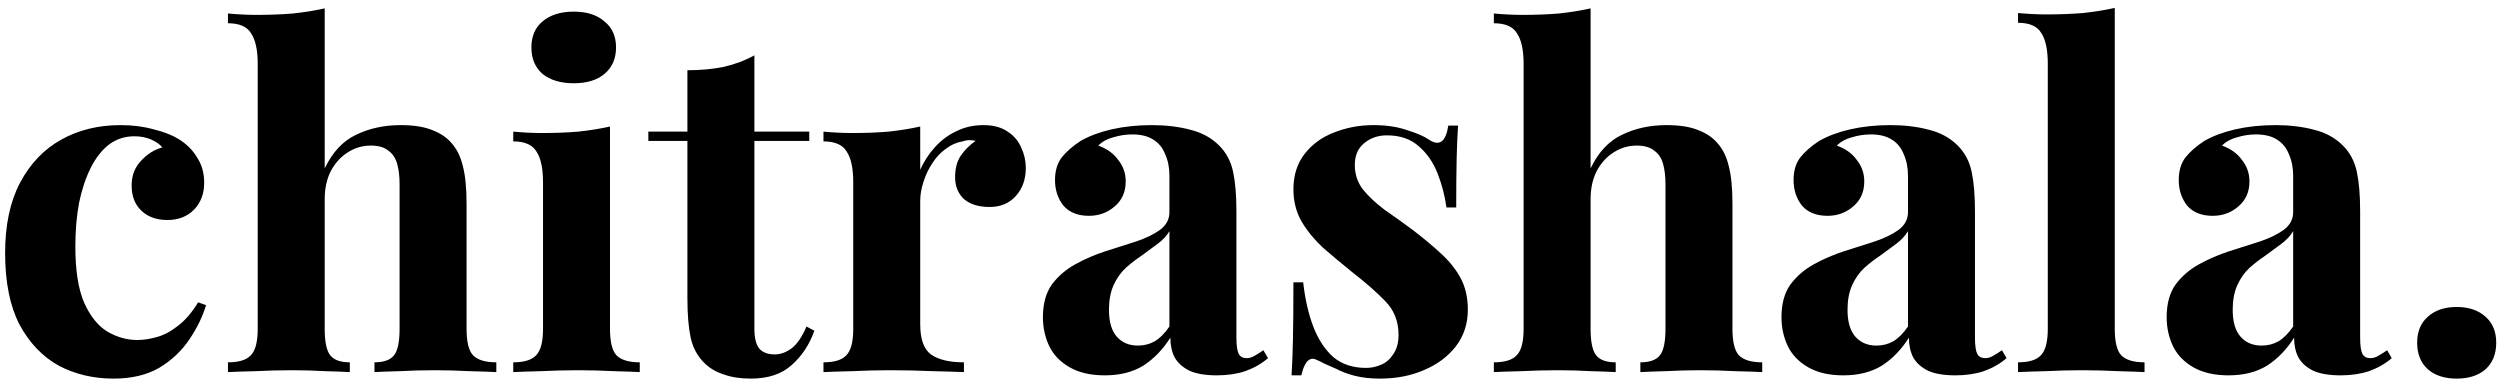 <svg width="215" height="33" viewBox="0 0 215 33" fill="none" xmlns="http://www.w3.org/2000/svg">
<path d="M10.36 10.76C11.4 10.76 12.347 10.88 13.2 11.12C14.08 11.333 14.8 11.613 15.36 11.96C16.053 12.387 16.587 12.92 16.96 13.56C17.36 14.173 17.56 14.893 17.56 15.72C17.56 16.653 17.267 17.427 16.68 18.04C16.093 18.627 15.333 18.92 14.4 18.92C13.467 18.92 12.72 18.653 12.16 18.12C11.6 17.587 11.32 16.867 11.32 15.96C11.32 15.107 11.587 14.4 12.12 13.84C12.653 13.253 13.267 12.867 13.96 12.68C13.747 12.413 13.427 12.187 13 12C12.573 11.813 12.093 11.72 11.56 11.72C10.733 11.72 10 11.96 9.36 12.44C8.747 12.92 8.227 13.587 7.8 14.44C7.373 15.293 7.04 16.293 6.8 17.44C6.587 18.587 6.48 19.84 6.48 21.2C6.48 23.253 6.733 24.867 7.24 26.04C7.773 27.213 8.44 28.04 9.24 28.52C10.067 29 10.92 29.24 11.8 29.24C12.307 29.24 12.853 29.16 13.44 29C14.053 28.84 14.667 28.52 15.28 28.04C15.92 27.56 16.507 26.88 17.04 26L17.72 26.24C17.427 27.227 16.947 28.213 16.28 29.2C15.613 30.187 14.747 31 13.68 31.64C12.613 32.253 11.307 32.56 9.76 32.56C8.027 32.56 6.453 32.187 5.04 31.44C3.653 30.667 2.533 29.493 1.68 27.92C0.853 26.32 0.44 24.267 0.44 21.76C0.44 19.36 0.867 17.347 1.72 15.72C2.6 14.067 3.787 12.827 5.28 12C6.773 11.173 8.467 10.76 10.36 10.76ZM27.924 0.72V14.48C28.59 13.093 29.484 12.133 30.604 11.6C31.75 11.04 33.03 10.76 34.444 10.76C35.59 10.76 36.51 10.907 37.204 11.2C37.897 11.467 38.444 11.84 38.844 12.32C39.297 12.827 39.617 13.48 39.804 14.28C40.017 15.08 40.124 16.16 40.124 17.52V28.28C40.124 29.4 40.31 30.16 40.684 30.56C41.084 30.96 41.75 31.16 42.684 31.16V32C42.177 31.973 41.404 31.947 40.364 31.92C39.35 31.867 38.364 31.84 37.404 31.84C36.364 31.84 35.35 31.867 34.364 31.92C33.404 31.947 32.684 31.973 32.204 32V31.16C33.004 31.16 33.564 30.96 33.884 30.56C34.204 30.16 34.364 29.4 34.364 28.28V15.84C34.364 15.173 34.297 14.6 34.164 14.12C34.03 13.613 33.777 13.227 33.404 12.96C33.057 12.667 32.55 12.52 31.884 12.52C31.164 12.52 30.497 12.72 29.884 13.12C29.297 13.493 28.817 14.027 28.444 14.72C28.097 15.413 27.924 16.213 27.924 17.12V28.28C27.924 29.4 28.084 30.16 28.404 30.56C28.724 30.96 29.284 31.16 30.084 31.16V32C29.604 31.973 28.897 31.947 27.964 31.92C27.03 31.867 26.084 31.84 25.124 31.84C24.084 31.84 23.03 31.867 21.964 31.92C20.924 31.947 20.137 31.973 19.604 32V31.16C20.537 31.16 21.19 30.96 21.564 30.56C21.964 30.16 22.164 29.4 22.164 28.28V5.52C22.164 4.32 21.977 3.44 21.604 2.88C21.257 2.293 20.59 2 19.604 2V1.16C20.457 1.24 21.284 1.28 22.084 1.28C23.177 1.28 24.217 1.24 25.204 1.16C26.19 1.053 27.097 0.907 27.924 0.72ZM49.34 1C50.46 1 51.34 1.28 51.98 1.84C52.646 2.373 52.98 3.12 52.98 4.08C52.98 5.04 52.646 5.8 51.98 6.36C51.34 6.893 50.46 7.16 49.34 7.16C48.22 7.16 47.326 6.893 46.66 6.36C46.02 5.8 45.7 5.04 45.7 4.08C45.7 3.12 46.02 2.373 46.66 1.84C47.326 1.28 48.22 1 49.34 1ZM52.46 10.88V28.28C52.46 29.4 52.646 30.16 53.02 30.56C53.42 30.96 54.086 31.16 55.02 31.16V32C54.54 31.973 53.793 31.947 52.78 31.92C51.766 31.867 50.74 31.84 49.7 31.84C48.66 31.84 47.606 31.867 46.54 31.92C45.473 31.947 44.673 31.973 44.14 32V31.16C45.073 31.16 45.726 30.96 46.1 30.56C46.5 30.16 46.7 29.4 46.7 28.28V15.68C46.7 14.48 46.513 13.6 46.14 13.04C45.793 12.453 45.126 12.16 44.14 12.16V11.32C44.993 11.4 45.82 11.44 46.62 11.44C47.74 11.44 48.78 11.4 49.74 11.32C50.726 11.213 51.633 11.067 52.46 10.88ZM64.877 4.76V11.32H69.597V12.12H64.877V28.28C64.877 29.08 65.023 29.653 65.317 30C65.61 30.32 66.05 30.48 66.637 30.48C67.117 30.48 67.597 30.307 68.077 29.96C68.557 29.587 68.984 28.96 69.357 28.08L70.037 28.44C69.61 29.64 68.957 30.627 68.077 31.4C67.224 32.173 66.05 32.56 64.557 32.56C63.677 32.56 62.904 32.44 62.237 32.2C61.57 31.987 61.01 31.653 60.557 31.2C59.97 30.613 59.584 29.893 59.397 29.04C59.21 28.16 59.117 27.027 59.117 25.64V12.12H55.757V11.32H59.117V6.04C60.237 6.04 61.264 5.947 62.197 5.76C63.157 5.547 64.05 5.213 64.877 4.76ZM84.579 10.76C85.433 10.76 86.126 10.947 86.659 11.32C87.193 11.667 87.579 12.12 87.819 12.68C88.086 13.24 88.219 13.827 88.219 14.44C88.219 15.427 87.926 16.24 87.339 16.88C86.779 17.493 86.033 17.8 85.099 17.8C84.166 17.8 83.433 17.573 82.899 17.12C82.393 16.64 82.139 16.013 82.139 15.24C82.139 14.493 82.299 13.88 82.619 13.4C82.966 12.893 83.393 12.467 83.899 12.12C83.526 12.013 83.153 12.027 82.779 12.16C82.273 12.24 81.793 12.453 81.339 12.8C80.886 13.12 80.499 13.533 80.179 14.04C79.859 14.52 79.606 15.053 79.419 15.64C79.233 16.2 79.139 16.747 79.139 17.28V27.88C79.139 29.16 79.446 30.027 80.059 30.48C80.699 30.933 81.646 31.16 82.899 31.16V32C82.286 31.973 81.393 31.947 80.219 31.92C79.046 31.867 77.819 31.84 76.539 31.84C75.473 31.84 74.393 31.867 73.299 31.92C72.206 31.947 71.379 31.973 70.819 32V31.16C71.753 31.16 72.406 30.96 72.779 30.56C73.179 30.16 73.379 29.4 73.379 28.28V15.68C73.379 14.48 73.193 13.6 72.819 13.04C72.473 12.453 71.806 12.16 70.819 12.16V11.32C71.673 11.4 72.499 11.44 73.299 11.44C74.419 11.44 75.459 11.4 76.419 11.32C77.406 11.213 78.313 11.067 79.139 10.88V14.6C79.459 13.88 79.886 13.227 80.419 12.64C80.953 12.053 81.566 11.6 82.259 11.28C82.953 10.933 83.726 10.76 84.579 10.76ZM95.011 32.28C93.811 32.28 92.811 32.053 92.011 31.6C91.211 31.147 90.625 30.547 90.251 29.8C89.878 29.027 89.691 28.187 89.691 27.28C89.691 26.133 89.945 25.2 90.451 24.48C90.985 23.76 91.665 23.173 92.491 22.72C93.318 22.267 94.185 21.893 95.091 21.6C96.025 21.307 96.905 21.027 97.731 20.76C98.585 20.467 99.265 20.133 99.771 19.76C100.305 19.36 100.571 18.853 100.571 18.24V15.12C100.571 14.427 100.451 13.813 100.211 13.28C99.998 12.72 99.651 12.293 99.171 12C98.718 11.707 98.118 11.56 97.371 11.56C96.838 11.56 96.305 11.64 95.771 11.8C95.238 11.933 94.798 12.173 94.451 12.52C95.198 12.787 95.771 13.2 96.171 13.76C96.598 14.293 96.811 14.907 96.811 15.6C96.811 16.507 96.491 17.227 95.851 17.76C95.238 18.293 94.505 18.56 93.651 18.56C92.691 18.56 91.958 18.267 91.451 17.68C90.971 17.067 90.731 16.333 90.731 15.48C90.731 14.707 90.918 14.067 91.291 13.56C91.691 13.053 92.238 12.573 92.931 12.12C93.678 11.693 94.571 11.36 95.611 11.12C96.678 10.88 97.825 10.76 99.051 10.76C100.278 10.76 101.385 10.893 102.371 11.16C103.358 11.4 104.185 11.853 104.851 12.52C105.465 13.133 105.865 13.893 106.051 14.8C106.238 15.68 106.331 16.8 106.331 18.16V29.04C106.331 29.707 106.398 30.173 106.531 30.44C106.665 30.68 106.891 30.8 107.211 30.8C107.451 30.8 107.678 30.733 107.891 30.6C108.131 30.467 108.385 30.307 108.651 30.12L109.051 30.8C108.491 31.28 107.838 31.653 107.091 31.92C106.371 32.16 105.558 32.28 104.651 32.28C103.665 32.28 102.878 32.147 102.291 31.88C101.705 31.587 101.278 31.2 101.011 30.72C100.771 30.24 100.651 29.68 100.651 29.04C100.011 30.053 99.238 30.853 98.331 31.44C97.425 32 96.318 32.28 95.011 32.28ZM97.851 29.72C98.385 29.72 98.865 29.6 99.291 29.36C99.745 29.093 100.171 28.667 100.571 28.08V19.88C100.331 20.28 99.998 20.64 99.571 20.96C99.145 21.28 98.691 21.613 98.211 21.96C97.731 22.28 97.265 22.64 96.811 23.04C96.385 23.44 96.038 23.933 95.771 24.52C95.505 25.107 95.371 25.813 95.371 26.64C95.371 27.68 95.598 28.453 96.051 28.96C96.505 29.467 97.105 29.72 97.851 29.72ZM118.114 10.76C119.234 10.76 120.208 10.907 121.034 11.2C121.888 11.467 122.501 11.733 122.874 12C123.781 12.613 124.341 12.213 124.554 10.8H125.394C125.341 11.547 125.301 12.467 125.274 13.56C125.248 14.627 125.234 16.053 125.234 17.84H124.394C124.261 16.853 124.008 15.88 123.634 14.92C123.261 13.96 122.714 13.173 121.994 12.56C121.301 11.947 120.394 11.64 119.274 11.64C118.501 11.64 117.848 11.867 117.314 12.32C116.781 12.747 116.514 13.373 116.514 14.2C116.514 15 116.754 15.707 117.234 16.32C117.714 16.907 118.328 17.48 119.074 18.04C119.848 18.573 120.648 19.147 121.474 19.76C122.354 20.427 123.154 21.093 123.874 21.76C124.594 22.4 125.168 23.107 125.594 23.88C126.021 24.653 126.234 25.573 126.234 26.64C126.234 27.84 125.888 28.893 125.194 29.8C124.501 30.68 123.581 31.36 122.434 31.84C121.314 32.32 120.061 32.56 118.674 32.56C117.874 32.56 117.154 32.48 116.514 32.32C115.901 32.16 115.368 31.96 114.914 31.72C114.568 31.56 114.234 31.413 113.914 31.28C113.621 31.12 113.341 30.987 113.074 30.88C112.808 30.8 112.568 30.893 112.354 31.16C112.168 31.427 112.021 31.8 111.914 32.28H111.074C111.128 31.427 111.168 30.387 111.194 29.16C111.221 27.933 111.234 26.307 111.234 24.28H112.074C112.234 25.72 112.528 27 112.954 28.12C113.381 29.213 113.954 30.08 114.674 30.72C115.421 31.333 116.354 31.64 117.474 31.64C117.928 31.64 118.368 31.547 118.794 31.36C119.221 31.173 119.568 30.867 119.834 30.44C120.128 30.013 120.274 29.467 120.274 28.8C120.274 27.627 119.888 26.653 119.114 25.88C118.368 25.107 117.408 24.267 116.234 23.36C115.381 22.667 114.568 21.987 113.794 21.32C113.048 20.627 112.434 19.88 111.954 19.08C111.474 18.253 111.234 17.32 111.234 16.28C111.234 15.08 111.554 14.067 112.194 13.24C112.834 12.413 113.674 11.8 114.714 11.4C115.781 10.973 116.914 10.76 118.114 10.76ZM136.791 0.72V14.48C137.458 13.093 138.351 12.133 139.471 11.6C140.618 11.04 141.898 10.76 143.311 10.76C144.458 10.76 145.378 10.907 146.071 11.2C146.764 11.467 147.311 11.84 147.711 12.32C148.164 12.827 148.484 13.48 148.671 14.28C148.884 15.08 148.991 16.16 148.991 17.52V28.28C148.991 29.4 149.178 30.16 149.551 30.56C149.951 30.96 150.618 31.16 151.551 31.16V32C151.044 31.973 150.271 31.947 149.231 31.92C148.218 31.867 147.231 31.84 146.271 31.84C145.231 31.84 144.218 31.867 143.231 31.92C142.271 31.947 141.551 31.973 141.071 32V31.16C141.871 31.16 142.431 30.96 142.751 30.56C143.071 30.16 143.231 29.4 143.231 28.28V15.84C143.231 15.173 143.164 14.6 143.031 14.12C142.898 13.613 142.644 13.227 142.271 12.96C141.924 12.667 141.418 12.52 140.751 12.52C140.031 12.52 139.364 12.72 138.751 13.12C138.164 13.493 137.684 14.027 137.311 14.72C136.964 15.413 136.791 16.213 136.791 17.12V28.28C136.791 29.4 136.951 30.16 137.271 30.56C137.591 30.96 138.151 31.16 138.951 31.16V32C138.471 31.973 137.764 31.947 136.831 31.92C135.898 31.867 134.951 31.84 133.991 31.84C132.951 31.84 131.898 31.867 130.831 31.92C129.791 31.947 129.004 31.973 128.471 32V31.16C129.404 31.16 130.058 30.96 130.431 30.56C130.831 30.16 131.031 29.4 131.031 28.28V5.52C131.031 4.32 130.844 3.44 130.471 2.88C130.124 2.293 129.458 2 128.471 2V1.16C129.324 1.24 130.151 1.28 130.951 1.28C132.044 1.28 133.084 1.24 134.071 1.16C135.058 1.053 135.964 0.907 136.791 0.72ZM158.527 32.28C157.327 32.28 156.327 32.053 155.527 31.6C154.727 31.147 154.14 30.547 153.767 29.8C153.394 29.027 153.207 28.187 153.207 27.28C153.207 26.133 153.46 25.2 153.967 24.48C154.5 23.76 155.18 23.173 156.007 22.72C156.834 22.267 157.7 21.893 158.607 21.6C159.54 21.307 160.42 21.027 161.247 20.76C162.1 20.467 162.78 20.133 163.287 19.76C163.82 19.36 164.087 18.853 164.087 18.24V15.12C164.087 14.427 163.967 13.813 163.727 13.28C163.514 12.72 163.167 12.293 162.687 12C162.234 11.707 161.634 11.56 160.887 11.56C160.354 11.56 159.82 11.64 159.287 11.8C158.754 11.933 158.314 12.173 157.967 12.52C158.714 12.787 159.287 13.2 159.687 13.76C160.114 14.293 160.327 14.907 160.327 15.6C160.327 16.507 160.007 17.227 159.367 17.76C158.754 18.293 158.02 18.56 157.167 18.56C156.207 18.56 155.474 18.267 154.967 17.68C154.487 17.067 154.247 16.333 154.247 15.48C154.247 14.707 154.434 14.067 154.807 13.56C155.207 13.053 155.754 12.573 156.447 12.12C157.194 11.693 158.087 11.36 159.127 11.12C160.194 10.88 161.34 10.76 162.567 10.76C163.794 10.76 164.9 10.893 165.887 11.16C166.874 11.4 167.7 11.853 168.367 12.52C168.98 13.133 169.38 13.893 169.567 14.8C169.754 15.68 169.847 16.8 169.847 18.16V29.04C169.847 29.707 169.914 30.173 170.047 30.44C170.18 30.68 170.407 30.8 170.727 30.8C170.967 30.8 171.194 30.733 171.407 30.6C171.647 30.467 171.9 30.307 172.167 30.12L172.567 30.8C172.007 31.28 171.354 31.653 170.607 31.92C169.887 32.16 169.074 32.28 168.167 32.28C167.18 32.28 166.394 32.147 165.807 31.88C165.22 31.587 164.794 31.2 164.527 30.72C164.287 30.24 164.167 29.68 164.167 29.04C163.527 30.053 162.754 30.853 161.847 31.44C160.94 32 159.834 32.28 158.527 32.28ZM161.367 29.72C161.9 29.72 162.38 29.6 162.807 29.36C163.26 29.093 163.687 28.667 164.087 28.08V19.88C163.847 20.28 163.514 20.64 163.087 20.96C162.66 21.28 162.207 21.613 161.727 21.96C161.247 22.28 160.78 22.64 160.327 23.04C159.9 23.44 159.554 23.933 159.287 24.52C159.02 25.107 158.887 25.813 158.887 26.64C158.887 27.68 159.114 28.453 159.567 28.96C160.02 29.467 160.62 29.72 161.367 29.72ZM181.87 0.68V28.28C181.87 29.4 182.057 30.16 182.43 30.56C182.83 30.96 183.497 31.16 184.43 31.16V32C183.923 31.973 183.163 31.947 182.15 31.92C181.137 31.867 180.11 31.84 179.07 31.84C178.03 31.84 176.977 31.867 175.91 31.92C174.87 31.947 174.083 31.973 173.55 32V31.16C174.483 31.16 175.137 30.96 175.51 30.56C175.91 30.16 176.11 29.4 176.11 28.28V5.48C176.11 4.28 175.923 3.4 175.55 2.84C175.203 2.253 174.537 1.96 173.55 1.96V1.12C174.403 1.2 175.23 1.24 176.03 1.24C177.123 1.24 178.163 1.2 179.15 1.12C180.137 1.013 181.043 0.867 181.87 0.68ZM191.652 32.28C190.452 32.28 189.452 32.053 188.652 31.6C187.852 31.147 187.265 30.547 186.892 29.8C186.519 29.027 186.332 28.187 186.332 27.28C186.332 26.133 186.585 25.2 187.092 24.48C187.625 23.76 188.305 23.173 189.132 22.72C189.959 22.267 190.825 21.893 191.732 21.6C192.665 21.307 193.545 21.027 194.372 20.76C195.225 20.467 195.905 20.133 196.412 19.76C196.945 19.36 197.212 18.853 197.212 18.24V15.12C197.212 14.427 197.092 13.813 196.852 13.28C196.639 12.72 196.292 12.293 195.812 12C195.359 11.707 194.759 11.56 194.012 11.56C193.479 11.56 192.945 11.64 192.412 11.8C191.879 11.933 191.439 12.173 191.092 12.52C191.839 12.787 192.412 13.2 192.812 13.76C193.239 14.293 193.452 14.907 193.452 15.6C193.452 16.507 193.132 17.227 192.492 17.76C191.879 18.293 191.145 18.56 190.292 18.56C189.332 18.56 188.599 18.267 188.092 17.68C187.612 17.067 187.372 16.333 187.372 15.48C187.372 14.707 187.559 14.067 187.932 13.56C188.332 13.053 188.879 12.573 189.572 12.12C190.319 11.693 191.212 11.36 192.252 11.12C193.319 10.88 194.465 10.76 195.692 10.76C196.919 10.76 198.025 10.893 199.012 11.16C199.999 11.4 200.825 11.853 201.492 12.52C202.105 13.133 202.505 13.893 202.692 14.8C202.879 15.68 202.972 16.8 202.972 18.16V29.04C202.972 29.707 203.039 30.173 203.172 30.44C203.305 30.68 203.532 30.8 203.852 30.8C204.092 30.8 204.319 30.733 204.532 30.6C204.772 30.467 205.025 30.307 205.292 30.12L205.692 30.8C205.132 31.28 204.479 31.653 203.732 31.92C203.012 32.16 202.199 32.28 201.292 32.28C200.305 32.28 199.519 32.147 198.932 31.88C198.345 31.587 197.919 31.2 197.652 30.72C197.412 30.24 197.292 29.68 197.292 29.04C196.652 30.053 195.879 30.853 194.972 31.44C194.065 32 192.959 32.28 191.652 32.28ZM194.492 29.72C195.025 29.72 195.505 29.6 195.932 29.36C196.385 29.093 196.812 28.667 197.212 28.08V19.88C196.972 20.28 196.639 20.64 196.212 20.96C195.785 21.28 195.332 21.613 194.852 21.96C194.372 22.28 193.905 22.64 193.452 23.04C193.025 23.44 192.679 23.933 192.412 24.52C192.145 25.107 192.012 25.813 192.012 26.64C192.012 27.68 192.239 28.453 192.692 28.96C193.145 29.467 193.745 29.72 194.492 29.72ZM211.275 26.4C212.315 26.4 213.142 26.68 213.755 27.24C214.368 27.773 214.675 28.52 214.675 29.48C214.675 30.44 214.368 31.2 213.755 31.76C213.142 32.293 212.315 32.56 211.275 32.56C210.235 32.56 209.408 32.293 208.795 31.76C208.182 31.2 207.875 30.44 207.875 29.48C207.875 28.52 208.182 27.773 208.795 27.24C209.408 26.68 210.235 26.4 211.275 26.4Z" fill="black"/>
</svg>

